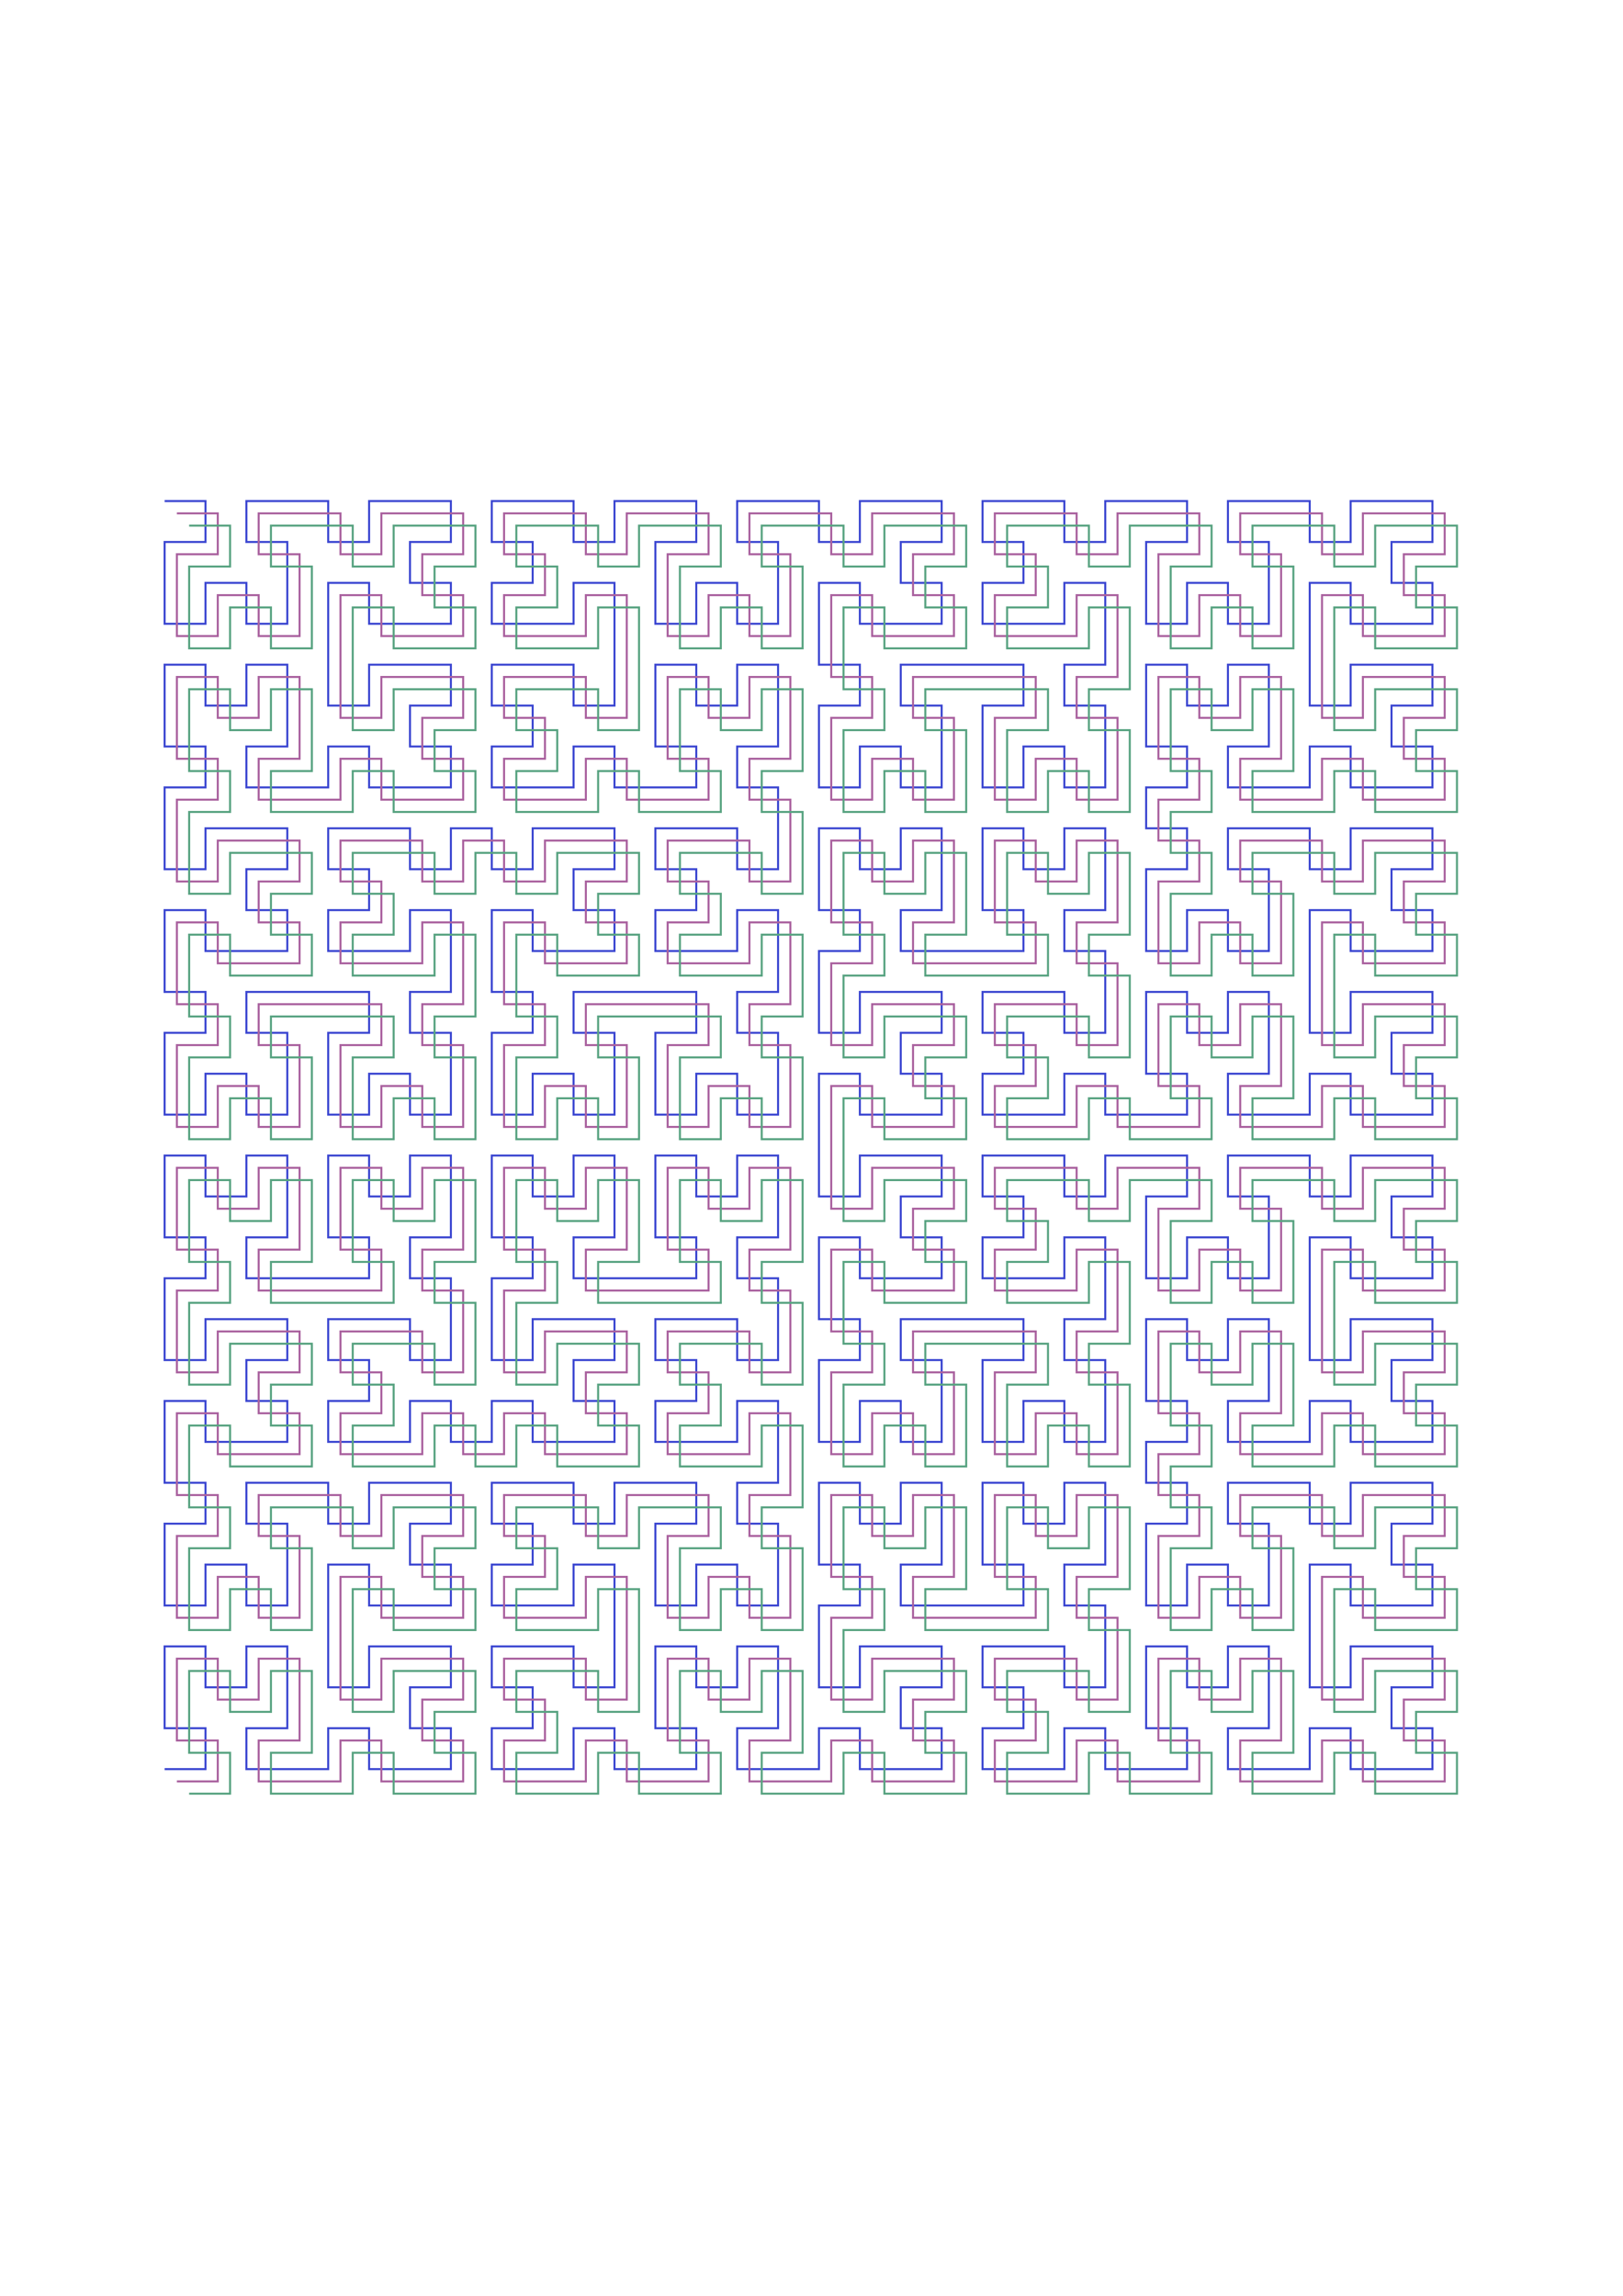 <?xml version="1.0" encoding="utf-8" ?>
<svg xmlns="http://www.w3.org/2000/svg" xmlns:cc="http://creativecommons.org/ns" xmlns:dc="http://purl.org/dc/elements/1.1/" xmlns:ev="http://www.w3.org/2001/xml-events" xmlns:inkscape="http://www.inkscape.org/namespaces/inkscape" xmlns:rdf="http://www.w3.org/1999/02/22-rdf-syntax-ns" xmlns:sodipodi="http://sodipodi.sourceforge.net/DTD/sodipodi-0.dtd" xmlns:xlink="http://www.w3.org/1999/xlink" baseProfile="tiny" height="29.7cm" version="1.2" viewBox="0 0 793.701 1122.52" width="21.0cm">
  <defs/>
  <g fill="none" id="layer1" inkscape:groupmode="layer" inkscape:label="1" stroke="#3c47d1" stroke-width="1.0" style="display:inline">
    <polyline points="80.5,865.0 100.5,865.0 100.5,845.0 80.5,845.0 80.5,805.0 100.5,805.0 100.5,825.0 120.5,825.0 120.5,805.0 140.5,805.0 140.5,845.0 120.5,845.0 120.5,865.0 160.5,865.0 160.5,845.0 180.5,845.0 180.5,865.0 220.5,865.0 220.5,845.0 200.5,845.0 200.5,825.0 220.5,825.0 220.5,805.0 180.5,805.0 180.5,825.0 160.5,825.0 160.5,765.0 180.5,765.0 180.5,785.0 220.5,785.0 220.5,765.0 200.5,765.0 200.5,745.0 220.5,745.0 220.5,725.0 180.5,725.0 180.5,745.0 160.5,745.0 160.5,725.0 120.5,725.0 120.5,745.0 140.5,745.0 140.5,785.0 120.5,785.0 120.5,765.0 100.5,765.0 100.5,785.0 80.5,785.0 80.5,745.0 100.5,745.0 100.5,725.0 80.5,725.0 80.5,685.0 100.5,685.0 100.5,705.0 140.5,705.0 140.5,685.0 120.5,685.0 120.5,665.0 140.5,665.0 140.5,645.0 100.5,645.0 100.5,665.0 80.5,665.0 80.5,625.0 100.5,625.0 100.5,605.0 80.5,605.0 80.5,565.0 100.5,565.0 100.5,585.0 120.5,585.0 120.5,565.0 140.5,565.0 140.5,605.0 120.5,605.0 120.5,625.0 180.5,625.0 180.5,605.0 160.5,605.0 160.5,565.0 180.5,565.0 180.5,585.0 200.5,585.0 200.5,565.0 220.5,565.0 220.5,605.0 200.5,605.0 200.5,625.0 220.5,625.0 220.5,665.0 200.5,665.0 200.5,645.0 160.5,645.0 160.5,665.0 180.5,665.0 180.5,685.0 160.5,685.0 160.5,705.0 200.5,705.0 200.5,685.0 220.5,685.0 220.5,705.0 240.5,705.0 240.5,685.0 260.5,685.0 260.5,705.0 300.5,705.0 300.5,685.0 280.5,685.0 280.5,665.0 300.5,665.0 300.5,645.0 260.5,645.0 260.5,665.0 240.5,665.0 240.5,625.0 260.5,625.0 260.5,605.0 240.5,605.0 240.5,565.0 260.5,565.0 260.5,585.0 280.5,585.0 280.5,565.0 300.5,565.0 300.5,605.0 280.5,605.0 280.5,625.0 340.5,625.0 340.5,605.0 320.5,605.0 320.5,565.0 340.5,565.0 340.5,585.0 360.5,585.0 360.5,565.0 380.5,565.0 380.5,605.0 360.5,605.0 360.5,625.0 380.5,625.0 380.5,665.0 360.5,665.0 360.5,645.0 320.5,645.0 320.5,665.0 340.5,665.0 340.5,685.0 320.5,685.0 320.5,705.0 360.5,705.0 360.5,685.0 380.5,685.0 380.5,725.0 360.5,725.0 360.5,745.0 380.5,745.0 380.5,785.0 360.5,785.0 360.5,765.0 340.5,765.0 340.5,785.0 320.5,785.0 320.5,745.0 340.5,745.0 340.5,725.0 300.5,725.0 300.5,745.0 280.5,745.0 280.5,725.0 240.5,725.0 240.5,745.0 260.5,745.0 260.5,765.0 240.5,765.0 240.5,785.0 280.5,785.0 280.5,765.0 300.5,765.0 300.5,825.0 280.5,825.0 280.5,805.0 240.5,805.0 240.5,825.0 260.5,825.0 260.5,845.0 240.5,845.0 240.5,865.0 280.5,865.0 280.5,845.0 300.5,845.0 300.5,865.0 340.5,865.0 340.5,845.0 320.5,845.0 320.5,805.0 340.5,805.0 340.5,825.0 360.5,825.0 360.5,805.0 380.5,805.0 380.5,845.0 360.5,845.0 360.5,865.0 400.5,865.0 400.5,845.0 420.5,845.0 420.5,865.0 460.5,865.0 460.5,845.0 440.5,845.0 440.5,825.0 460.5,825.0 460.5,805.0 420.5,805.0 420.5,825.0 400.5,825.0 400.5,785.0 420.5,785.0 420.5,765.0 400.5,765.0 400.5,725.0 420.5,725.0 420.5,745.0 440.5,745.0 440.5,725.0 460.5,725.0 460.5,765.0 440.5,765.0 440.5,785.0 500.5,785.0 500.5,765.0 480.5,765.0 480.5,725.0 500.5,725.0 500.5,745.0 520.5,745.0 520.5,725.0 540.5,725.0 540.5,765.0 520.5,765.0 520.5,785.0 540.5,785.0 540.5,825.0 520.5,825.0 520.5,805.0 480.5,805.0 480.5,825.0 500.5,825.0 500.5,845.0 480.5,845.0 480.5,865.0 520.5,865.0 520.5,845.0 540.5,845.0 540.5,865.0 580.5,865.0 580.5,845.0 560.5,845.0 560.5,805.0 580.5,805.0 580.5,825.0 600.5,825.0 600.5,805.0 620.5,805.0 620.5,845.0 600.5,845.0 600.5,865.0 640.5,865.0 640.5,845.0 660.5,845.0 660.5,865.0 700.5,865.0 700.5,845.0 680.5,845.0 680.5,825.0 700.5,825.0 700.5,805.0 660.5,805.0 660.5,825.0 640.5,825.0 640.5,765.0 660.5,765.0 660.5,785.0 700.5,785.0 700.5,765.0 680.5,765.0 680.5,745.0 700.5,745.0 700.5,725.0 660.5,725.0 660.5,745.0 640.5,745.0 640.5,725.0 600.5,725.0 600.5,745.0 620.5,745.0 620.5,785.0 600.5,785.0 600.5,765.0 580.5,765.0 580.5,785.0 560.5,785.0 560.5,745.0 580.5,745.0 580.5,725.0 560.5,725.0 560.5,705.0 580.5,705.0 580.5,685.0 560.5,685.0 560.5,645.0 580.5,645.0 580.5,665.0 600.5,665.0 600.5,645.0 620.5,645.0 620.5,685.0 600.5,685.0 600.5,705.0 640.5,705.0 640.5,685.0 660.5,685.0 660.5,705.0 700.5,705.0 700.5,685.0 680.5,685.0 680.5,665.0 700.5,665.0 700.5,645.0 660.5,645.0 660.5,665.0 640.5,665.0 640.5,605.0 660.5,605.0 660.5,625.0 700.5,625.0 700.5,605.0 680.5,605.0 680.5,585.0 700.5,585.0 700.5,565.0 660.5,565.0 660.5,585.0 640.5,585.0 640.5,565.0 600.5,565.0 600.5,585.0 620.5,585.0 620.5,625.0 600.5,625.0 600.5,605.0 580.5,605.0 580.5,625.0 560.5,625.0 560.5,585.0 580.5,585.0 580.5,565.0 540.5,565.0 540.5,585.0 520.5,585.0 520.5,565.0 480.5,565.0 480.5,585.0 500.5,585.0 500.5,605.0 480.5,605.0 480.5,625.0 520.5,625.0 520.5,605.0 540.5,605.0 540.5,645.0 520.5,645.0 520.5,665.0 540.5,665.0 540.5,705.0 520.5,705.0 520.5,685.0 500.5,685.0 500.5,705.0 480.5,705.0 480.5,665.0 500.5,665.0 500.5,645.0 440.5,645.0 440.5,665.0 460.5,665.0 460.5,705.0 440.5,705.0 440.5,685.0 420.5,685.0 420.5,705.0 400.5,705.0 400.5,665.0 420.5,665.0 420.5,645.0 400.5,645.0 400.5,605.0 420.5,605.0 420.5,625.0 460.5,625.0 460.5,605.0 440.5,605.0 440.5,585.0 460.5,585.0 460.5,565.0 420.5,565.0 420.5,585.0 400.5,585.0 400.5,525.0 420.5,525.0 420.5,545.0 460.5,545.0 460.5,525.0 440.5,525.0 440.5,505.0 460.5,505.0 460.5,485.0 420.5,485.0 420.5,505.0 400.5,505.0 400.5,465.0 420.5,465.0 420.5,445.0 400.5,445.0 400.5,405.0 420.5,405.0 420.5,425.0 440.5,425.0 440.5,405.0 460.5,405.0 460.5,445.0 440.5,445.0 440.5,465.0 500.5,465.0 500.5,445.0 480.5,445.0 480.5,405.0 500.5,405.0 500.5,425.0 520.5,425.0 520.5,405.0 540.5,405.0 540.5,445.0 520.5,445.0 520.5,465.0 540.5,465.0 540.5,505.0 520.5,505.0 520.5,485.0 480.5,485.0 480.5,505.0 500.5,505.0 500.5,525.0 480.5,525.0 480.5,545.0 520.5,545.0 520.5,525.0 540.5,525.0 540.5,545.0 580.5,545.0 580.5,525.0 560.5,525.0 560.5,485.0 580.5,485.0 580.5,505.0 600.5,505.0 600.5,485.0 620.5,485.0 620.5,525.0 600.5,525.0 600.5,545.0 640.5,545.0 640.5,525.0 660.5,525.0 660.5,545.0 700.5,545.0 700.5,525.0 680.5,525.0 680.5,505.0 700.5,505.0 700.5,485.0 660.5,485.0 660.5,505.0 640.5,505.0 640.5,445.0 660.5,445.0 660.5,465.0 700.5,465.0 700.5,445.0 680.5,445.0 680.5,425.0 700.5,425.0 700.5,405.0 660.5,405.0 660.5,425.0 640.5,425.0 640.5,405.0 600.5,405.0 600.5,425.0 620.5,425.0 620.5,465.0 600.5,465.0 600.5,445.0 580.5,445.0 580.5,465.0 560.5,465.0 560.5,425.0 580.5,425.0 580.5,405.0 560.5,405.0 560.5,385.0 580.5,385.0 580.5,365.0 560.5,365.0 560.5,325.0 580.5,325.0 580.5,345.0 600.5,345.0 600.5,325.0 620.5,325.0 620.5,365.0 600.5,365.0 600.5,385.0 640.5,385.0 640.5,365.0 660.5,365.0 660.5,385.0 700.5,385.0 700.5,365.0 680.5,365.0 680.5,345.0 700.5,345.0 700.5,325.0 660.5,325.0 660.5,345.0 640.5,345.0 640.5,285.0 660.5,285.0 660.5,305.0 700.5,305.0 700.5,285.0 680.5,285.0 680.5,265.0 700.5,265.0 700.5,245.0 660.5,245.0 660.5,265.0 640.5,265.0 640.5,245.0 600.5,245.0 600.5,265.0 620.5,265.0 620.5,305.0 600.5,305.0 600.5,285.0 580.5,285.0 580.5,305.0 560.5,305.0 560.5,265.0 580.5,265.0 580.5,245.0 540.5,245.0 540.5,265.0 520.5,265.0 520.5,245.0 480.5,245.0 480.5,265.0 500.5,265.0 500.5,285.0 480.5,285.0 480.5,305.0 520.5,305.0 520.5,285.0 540.5,285.0 540.5,325.0 520.5,325.0 520.5,345.0 540.5,345.0 540.5,385.0 520.5,385.0 520.5,365.0 500.5,365.0 500.5,385.0 480.5,385.0 480.5,345.0 500.5,345.0 500.5,325.0 440.5,325.0 440.5,345.0 460.5,345.0 460.5,385.0 440.5,385.0 440.5,365.0 420.5,365.0 420.5,385.0 400.5,385.0 400.5,345.0 420.5,345.0 420.5,325.0 400.5,325.0 400.5,285.0 420.5,285.0 420.5,305.0 460.5,305.0 460.5,285.0 440.5,285.0 440.5,265.0 460.5,265.0 460.5,245.0 420.5,245.0 420.5,265.0 400.5,265.0 400.5,245.0 360.5,245.0 360.5,265.0 380.5,265.0 380.5,305.0 360.5,305.0 360.5,285.0 340.5,285.0 340.5,305.0 320.5,305.0 320.5,265.0 340.5,265.0 340.5,245.0 300.5,245.0 300.5,265.0 280.5,265.0 280.5,245.0 240.5,245.0 240.5,265.0 260.5,265.0 260.5,285.0 240.5,285.0 240.5,305.0 280.5,305.0 280.5,285.0 300.5,285.0 300.5,345.0 280.5,345.0 280.5,325.0 240.5,325.0 240.5,345.0 260.5,345.0 260.5,365.0 240.5,365.0 240.5,385.0 280.5,385.0 280.5,365.0 300.5,365.0 300.5,385.0 340.5,385.0 340.5,365.0 320.5,365.0 320.5,325.0 340.5,325.0 340.5,345.0 360.5,345.0 360.5,325.0 380.5,325.0 380.5,365.0 360.5,365.0 360.5,385.0 380.5,385.0 380.5,425.0 360.5,425.0 360.5,405.0 320.5,405.0 320.5,425.0 340.5,425.0 340.5,445.0 320.5,445.0 320.5,465.0 360.5,465.0 360.5,445.0 380.5,445.0 380.5,485.0 360.5,485.0 360.5,505.0 380.5,505.0 380.5,545.0 360.5,545.0 360.5,525.0 340.5,525.0 340.5,545.0 320.5,545.0 320.5,505.0 340.5,505.0 340.5,485.0 280.5,485.0 280.5,505.0 300.5,505.0 300.5,545.0 280.5,545.0 280.5,525.0 260.5,525.0 260.5,545.0 240.5,545.0 240.5,505.0 260.5,505.0 260.5,485.0 240.5,485.0 240.5,445.0 260.5,445.0 260.5,465.0 300.5,465.0 300.5,445.0 280.5,445.0 280.5,425.0 300.5,425.0 300.5,405.0 260.5,405.0 260.5,425.0 240.5,425.0 240.5,405.0 220.5,405.0 220.5,425.0 200.5,425.0 200.5,405.0 160.5,405.0 160.5,425.0 180.5,425.0 180.5,445.0 160.5,445.0 160.5,465.0 200.5,465.0 200.5,445.0 220.5,445.0 220.5,485.0 200.5,485.0 200.5,505.0 220.5,505.0 220.5,545.0 200.5,545.0 200.5,525.0 180.5,525.0 180.5,545.0 160.5,545.0 160.5,505.0 180.5,505.0 180.5,485.0 120.5,485.0 120.5,505.0 140.5,505.0 140.5,545.0 120.5,545.0 120.5,525.0 100.5,525.0 100.5,545.0 80.5,545.0 80.5,505.0 100.5,505.0 100.5,485.0 80.5,485.0 80.5,445.0 100.5,445.0 100.5,465.0 140.5,465.0 140.5,445.0 120.5,445.0 120.5,425.0 140.5,425.0 140.5,405.0 100.5,405.0 100.5,425.0 80.5,425.0 80.5,385.0 100.5,385.0 100.5,365.0 80.5,365.0 80.5,325.0 100.5,325.0 100.5,345.0 120.5,345.0 120.5,325.0 140.5,325.0 140.5,365.0 120.5,365.0 120.5,385.0 160.5,385.0 160.5,365.0 180.5,365.0 180.5,385.0 220.5,385.0 220.5,365.0 200.5,365.0 200.5,345.0 220.5,345.0 220.5,325.0 180.5,325.0 180.5,345.0 160.5,345.0 160.5,285.0 180.5,285.0 180.5,305.0 220.5,305.0 220.5,285.0 200.5,285.0 200.5,265.0 220.5,265.0 220.5,245.0 180.5,245.0 180.5,265.0 160.5,265.0 160.5,245.0 120.5,245.0 120.5,265.0 140.5,265.0 140.5,305.0 120.5,305.0 120.5,285.0 100.5,285.0 100.5,305.0 80.5,305.0 80.5,265.0 100.5,265.0 100.5,245.0 80.5,245.0"/>
  </g>
  <g fill="none" id="layer2" inkscape:groupmode="layer" inkscape:label="2" stroke="#aa629f" stroke-width="1.0" style="display:inline">
    <polyline points="86.5,871.0 106.5,871.0 106.5,851.0 86.5,851.0 86.5,811.0 106.5,811.0 106.5,831.0 126.5,831.0 126.5,811.0 146.5,811.0 146.5,851.0 126.5,851.0 126.5,871.0 166.5,871.0 166.5,851.0 186.5,851.0 186.5,871.0 226.5,871.0 226.5,851.0 206.5,851.0 206.5,831.0 226.5,831.0 226.5,811.0 186.5,811.0 186.5,831.0 166.5,831.0 166.5,771.0 186.5,771.0 186.5,791.0 226.5,791.0 226.5,771.0 206.5,771.0 206.5,751.0 226.5,751.0 226.5,731.0 186.5,731.0 186.5,751.0 166.5,751.0 166.5,731.0 126.5,731.0 126.5,751.0 146.5,751.0 146.5,791.0 126.5,791.0 126.5,771.0 106.5,771.0 106.5,791.0 86.5,791.0 86.5,751.0 106.5,751.0 106.5,731.0 86.5,731.0 86.5,691.0 106.5,691.0 106.5,711.0 146.5,711.0 146.5,691.0 126.5,691.0 126.5,671.0 146.5,671.0 146.5,651.0 106.5,651.0 106.5,671.0 86.5,671.0 86.5,631.0 106.5,631.0 106.5,611.0 86.5,611.0 86.5,571.0 106.5,571.0 106.5,591.0 126.5,591.0 126.5,571.0 146.5,571.0 146.5,611.0 126.5,611.0 126.5,631.0 186.5,631.0 186.5,611.0 166.5,611.0 166.5,571.0 186.5,571.0 186.5,591.0 206.5,591.0 206.5,571.0 226.5,571.0 226.5,611.0 206.5,611.0 206.5,631.0 226.5,631.0 226.5,671.0 206.5,671.0 206.5,651.0 166.5,651.0 166.5,671.0 186.5,671.0 186.5,691.0 166.5,691.0 166.5,711.0 206.5,711.0 206.5,691.0 226.5,691.0 226.5,711.0 246.5,711.0 246.5,691.0 266.5,691.0 266.5,711.0 306.5,711.0 306.5,691.0 286.5,691.0 286.5,671.0 306.5,671.0 306.5,651.0 266.5,651.0 266.5,671.0 246.5,671.0 246.5,631.0 266.5,631.0 266.5,611.0 246.5,611.0 246.5,571.0 266.5,571.0 266.5,591.0 286.5,591.0 286.5,571.0 306.5,571.0 306.5,611.0 286.5,611.0 286.5,631.0 346.5,631.0 346.5,611.0 326.5,611.0 326.5,571.0 346.5,571.0 346.5,591.0 366.5,591.0 366.5,571.0 386.5,571.0 386.5,611.0 366.5,611.0 366.5,631.0 386.5,631.0 386.5,671.0 366.5,671.0 366.5,651.0 326.5,651.0 326.5,671.0 346.5,671.0 346.5,691.0 326.5,691.0 326.5,711.0 366.5,711.0 366.5,691.0 386.5,691.0 386.5,731.0 366.5,731.0 366.5,751.0 386.5,751.0 386.5,791.0 366.5,791.0 366.5,771.0 346.5,771.0 346.5,791.0 326.5,791.0 326.5,751.0 346.5,751.0 346.5,731.0 306.5,731.0 306.5,751.0 286.5,751.0 286.5,731.0 246.5,731.0 246.5,751.0 266.5,751.0 266.5,771.0 246.5,771.0 246.5,791.0 286.5,791.0 286.5,771.0 306.5,771.0 306.5,831.0 286.5,831.0 286.5,811.0 246.5,811.0 246.5,831.0 266.5,831.0 266.5,851.0 246.5,851.0 246.5,871.0 286.5,871.0 286.5,851.0 306.5,851.0 306.5,871.0 346.5,871.0 346.5,851.0 326.5,851.0 326.5,811.0 346.5,811.0 346.5,831.0 366.5,831.0 366.5,811.0 386.5,811.0 386.5,851.0 366.5,851.0 366.5,871.0 406.5,871.0 406.5,851.0 426.5,851.0 426.5,871.0 466.5,871.0 466.5,851.0 446.5,851.0 446.5,831.0 466.5,831.0 466.5,811.0 426.5,811.0 426.5,831.0 406.5,831.0 406.5,791.0 426.5,791.0 426.5,771.0 406.5,771.0 406.5,731.0 426.5,731.0 426.5,751.0 446.5,751.0 446.5,731.0 466.5,731.0 466.5,771.0 446.5,771.0 446.5,791.0 506.5,791.0 506.5,771.0 486.5,771.0 486.5,731.0 506.5,731.0 506.5,751.0 526.5,751.0 526.5,731.0 546.5,731.0 546.5,771.0 526.5,771.0 526.5,791.0 546.5,791.0 546.5,831.0 526.5,831.0 526.5,811.0 486.5,811.0 486.5,831.0 506.5,831.0 506.5,851.0 486.5,851.0 486.5,871.0 526.5,871.0 526.5,851.0 546.5,851.0 546.5,871.0 586.5,871.0 586.5,851.0 566.5,851.0 566.5,811.0 586.5,811.0 586.5,831.0 606.5,831.0 606.5,811.0 626.5,811.0 626.5,851.0 606.5,851.0 606.5,871.0 646.5,871.0 646.5,851.0 666.5,851.0 666.5,871.0 706.5,871.0 706.5,851.0 686.5,851.0 686.5,831.0 706.5,831.0 706.5,811.0 666.5,811.0 666.5,831.0 646.5,831.0 646.5,771.0 666.5,771.0 666.5,791.0 706.5,791.0 706.5,771.0 686.5,771.0 686.5,751.0 706.5,751.0 706.5,731.0 666.5,731.0 666.5,751.0 646.5,751.0 646.5,731.0 606.5,731.0 606.5,751.0 626.5,751.0 626.5,791.0 606.5,791.0 606.5,771.0 586.5,771.0 586.5,791.0 566.5,791.0 566.5,751.0 586.5,751.0 586.5,731.0 566.5,731.0 566.5,711.0 586.5,711.0 586.5,691.0 566.5,691.0 566.5,651.0 586.5,651.0 586.5,671.0 606.5,671.0 606.5,651.0 626.5,651.0 626.5,691.0 606.5,691.0 606.5,711.0 646.5,711.0 646.5,691.0 666.5,691.0 666.5,711.0 706.5,711.0 706.5,691.0 686.5,691.0 686.5,671.0 706.5,671.0 706.5,651.0 666.5,651.0 666.5,671.0 646.5,671.0 646.5,611.0 666.5,611.0 666.5,631.0 706.5,631.0 706.5,611.0 686.5,611.0 686.5,591.0 706.5,591.0 706.5,571.0 666.5,571.0 666.5,591.0 646.5,591.0 646.5,571.0 606.5,571.0 606.5,591.0 626.5,591.0 626.5,631.0 606.5,631.0 606.5,611.0 586.5,611.0 586.5,631.0 566.5,631.0 566.5,591.0 586.5,591.0 586.5,571.0 546.5,571.0 546.5,591.0 526.5,591.0 526.5,571.0 486.5,571.0 486.5,591.0 506.5,591.0 506.5,611.0 486.5,611.0 486.5,631.0 526.5,631.0 526.5,611.0 546.5,611.0 546.5,651.0 526.5,651.0 526.5,671.0 546.5,671.0 546.5,711.0 526.5,711.0 526.5,691.0 506.5,691.0 506.5,711.0 486.5,711.0 486.5,671.0 506.5,671.0 506.5,651.0 446.5,651.0 446.5,671.0 466.5,671.0 466.5,711.0 446.5,711.0 446.5,691.0 426.5,691.0 426.5,711.0 406.5,711.0 406.5,671.0 426.5,671.0 426.5,651.0 406.5,651.0 406.5,611.0 426.5,611.0 426.5,631.0 466.5,631.0 466.5,611.0 446.5,611.0 446.5,591.0 466.5,591.0 466.5,571.0 426.5,571.0 426.5,591.0 406.5,591.0 406.5,531.0 426.5,531.0 426.5,551.0 466.5,551.0 466.5,531.0 446.5,531.0 446.5,511.0 466.5,511.0 466.5,491.0 426.5,491.0 426.5,511.0 406.5,511.0 406.5,471.0 426.5,471.0 426.5,451.0 406.5,451.0 406.5,411.0 426.5,411.0 426.5,431.0 446.5,431.0 446.5,411.0 466.5,411.0 466.5,451.0 446.5,451.0 446.5,471.0 506.5,471.0 506.5,451.0 486.5,451.0 486.5,411.0 506.5,411.0 506.5,431.0 526.5,431.0 526.5,411.0 546.5,411.0 546.5,451.0 526.5,451.0 526.5,471.0 546.5,471.0 546.5,511.0 526.5,511.0 526.5,491.0 486.5,491.0 486.5,511.0 506.5,511.0 506.5,531.0 486.5,531.0 486.5,551.0 526.5,551.0 526.5,531.0 546.5,531.0 546.5,551.0 586.5,551.0 586.5,531.0 566.5,531.0 566.5,491.0 586.5,491.0 586.5,511.0 606.5,511.0 606.5,491.0 626.5,491.0 626.5,531.0 606.5,531.0 606.5,551.0 646.5,551.0 646.5,531.0 666.5,531.0 666.5,551.0 706.5,551.0 706.5,531.0 686.5,531.0 686.5,511.0 706.5,511.0 706.5,491.0 666.5,491.0 666.5,511.0 646.5,511.0 646.5,451.0 666.5,451.0 666.5,471.0 706.5,471.0 706.5,451.0 686.5,451.0 686.5,431.0 706.5,431.0 706.5,411.0 666.5,411.0 666.5,431.0 646.5,431.0 646.5,411.0 606.5,411.0 606.5,431.0 626.5,431.0 626.5,471.0 606.5,471.0 606.5,451.0 586.5,451.0 586.5,471.0 566.5,471.0 566.5,431.0 586.5,431.0 586.5,411.0 566.5,411.0 566.5,391.0 586.5,391.0 586.5,371.0 566.5,371.0 566.5,331.0 586.5,331.0 586.5,351.0 606.5,351.0 606.5,331.0 626.5,331.0 626.5,371.0 606.5,371.0 606.5,391.0 646.5,391.0 646.5,371.0 666.5,371.0 666.5,391.0 706.5,391.0 706.5,371.0 686.5,371.0 686.5,351.0 706.5,351.0 706.5,331.0 666.5,331.0 666.5,351.0 646.5,351.0 646.5,291.0 666.5,291.0 666.5,311.0 706.5,311.0 706.5,291.0 686.5,291.0 686.5,271.0 706.5,271.0 706.5,251.0 666.5,251.0 666.5,271.0 646.5,271.0 646.5,251.0 606.5,251.0 606.5,271.0 626.5,271.0 626.5,311.0 606.5,311.0 606.5,291.0 586.5,291.0 586.5,311.0 566.5,311.0 566.5,271.0 586.5,271.0 586.5,251.0 546.5,251.0 546.5,271.0 526.5,271.0 526.5,251.0 486.5,251.0 486.5,271.0 506.5,271.0 506.5,291.0 486.5,291.0 486.5,311.0 526.5,311.0 526.5,291.0 546.5,291.0 546.5,331.0 526.5,331.0 526.5,351.0 546.5,351.0 546.5,391.0 526.5,391.0 526.5,371.0 506.5,371.0 506.5,391.0 486.5,391.0 486.5,351.0 506.5,351.0 506.5,331.0 446.5,331.0 446.5,351.0 466.5,351.0 466.5,391.0 446.5,391.0 446.5,371.0 426.5,371.0 426.5,391.0 406.5,391.0 406.5,351.0 426.5,351.0 426.5,331.0 406.5,331.0 406.5,291.0 426.5,291.0 426.5,311.0 466.5,311.0 466.5,291.0 446.5,291.0 446.5,271.0 466.5,271.0 466.5,251.0 426.5,251.0 426.5,271.0 406.5,271.0 406.5,251.0 366.5,251.0 366.5,271.0 386.5,271.0 386.5,311.0 366.5,311.0 366.5,291.0 346.5,291.0 346.5,311.0 326.5,311.0 326.5,271.0 346.5,271.0 346.5,251.0 306.5,251.0 306.5,271.0 286.5,271.0 286.5,251.0 246.5,251.0 246.5,271.0 266.5,271.0 266.5,291.0 246.5,291.0 246.5,311.0 286.5,311.0 286.5,291.0 306.5,291.0 306.5,351.0 286.5,351.0 286.5,331.0 246.5,331.0 246.5,351.0 266.5,351.0 266.5,371.0 246.5,371.0 246.5,391.0 286.5,391.0 286.5,371.0 306.5,371.0 306.5,391.0 346.5,391.0 346.5,371.0 326.5,371.0 326.5,331.0 346.5,331.0 346.5,351.0 366.5,351.0 366.5,331.0 386.5,331.0 386.5,371.0 366.5,371.0 366.5,391.0 386.5,391.0 386.5,431.0 366.5,431.0 366.5,411.0 326.5,411.0 326.5,431.0 346.5,431.0 346.5,451.0 326.5,451.0 326.5,471.0 366.5,471.0 366.5,451.0 386.5,451.0 386.5,491.0 366.5,491.0 366.5,511.0 386.5,511.0 386.5,551.0 366.5,551.0 366.5,531.0 346.5,531.0 346.5,551.0 326.5,551.0 326.5,511.0 346.5,511.0 346.5,491.0 286.5,491.0 286.5,511.0 306.5,511.0 306.5,551.0 286.5,551.0 286.5,531.0 266.5,531.0 266.5,551.0 246.5,551.0 246.5,511.0 266.5,511.0 266.5,491.0 246.5,491.0 246.5,451.0 266.5,451.0 266.5,471.0 306.5,471.0 306.5,451.0 286.5,451.0 286.5,431.0 306.5,431.0 306.5,411.0 266.5,411.0 266.5,431.0 246.5,431.0 246.5,411.0 226.5,411.0 226.5,431.0 206.5,431.0 206.5,411.0 166.5,411.0 166.5,431.0 186.5,431.0 186.5,451.0 166.5,451.0 166.5,471.0 206.5,471.0 206.5,451.0 226.5,451.0 226.5,491.0 206.5,491.0 206.5,511.0 226.5,511.0 226.5,551.0 206.5,551.0 206.5,531.0 186.5,531.0 186.5,551.0 166.5,551.0 166.5,511.0 186.5,511.0 186.5,491.0 126.5,491.0 126.5,511.0 146.5,511.0 146.5,551.0 126.5,551.0 126.5,531.0 106.5,531.0 106.5,551.0 86.5,551.0 86.5,511.0 106.5,511.0 106.5,491.0 86.5,491.0 86.5,451.0 106.5,451.0 106.5,471.0 146.5,471.0 146.5,451.0 126.5,451.0 126.5,431.0 146.5,431.0 146.5,411.0 106.5,411.0 106.5,431.0 86.5,431.0 86.5,391.0 106.5,391.0 106.5,371.0 86.5,371.0 86.5,331.0 106.5,331.0 106.5,351.0 126.5,351.0 126.5,331.0 146.5,331.0 146.5,371.0 126.5,371.0 126.5,391.0 166.5,391.0 166.5,371.0 186.5,371.0 186.5,391.0 226.5,391.0 226.5,371.0 206.5,371.0 206.5,351.0 226.5,351.0 226.5,331.0 186.5,331.0 186.5,351.0 166.5,351.0 166.5,291.0 186.5,291.0 186.5,311.0 226.5,311.0 226.5,291.0 206.5,291.0 206.5,271.0 226.5,271.0 226.5,251.0 186.5,251.0 186.5,271.0 166.5,271.0 166.5,251.0 126.5,251.0 126.5,271.0 146.5,271.0 146.5,311.0 126.5,311.0 126.5,291.0 106.5,291.0 106.5,311.0 86.5,311.0 86.5,271.0 106.5,271.0 106.5,251.0 86.5,251.0"/>
  </g>
  <g fill="none" id="layer3" inkscape:groupmode="layer" inkscape:label="3" stroke="#58a381" stroke-width="1.0" style="display:inline">
    <polyline points="92.5,877.0 112.5,877.0 112.5,857.0 92.5,857.0 92.5,817.0 112.5,817.0 112.5,837.0 132.5,837.0 132.5,817.0 152.5,817.0 152.5,857.0 132.5,857.0 132.5,877.0 172.5,877.0 172.5,857.0 192.5,857.0 192.5,877.0 232.5,877.0 232.5,857.0 212.5,857.0 212.5,837.0 232.5,837.0 232.5,817.0 192.5,817.0 192.5,837.0 172.5,837.0 172.5,777.0 192.5,777.0 192.5,797.0 232.5,797.0 232.5,777.0 212.5,777.0 212.5,757.0 232.5,757.0 232.5,737.0 192.5,737.0 192.5,757.0 172.5,757.0 172.5,737.0 132.5,737.0 132.5,757.0 152.5,757.0 152.5,797.0 132.5,797.0 132.5,777.0 112.5,777.0 112.5,797.0 92.5,797.0 92.5,757.0 112.5,757.0 112.5,737.0 92.5,737.0 92.5,697.0 112.5,697.0 112.5,717.0 152.5,717.0 152.5,697.0 132.5,697.0 132.5,677.0 152.5,677.0 152.5,657.0 112.5,657.0 112.5,677.0 92.5,677.0 92.5,637.0 112.5,637.0 112.5,617.0 92.5,617.0 92.5,577.0 112.5,577.0 112.5,597.0 132.5,597.0 132.5,577.0 152.5,577.0 152.5,617.0 132.5,617.0 132.5,637.0 192.5,637.0 192.5,617.0 172.5,617.0 172.5,577.0 192.5,577.0 192.5,597.0 212.5,597.0 212.5,577.0 232.5,577.0 232.5,617.0 212.5,617.0 212.5,637.0 232.5,637.0 232.5,677.0 212.5,677.0 212.5,657.0 172.5,657.0 172.5,677.0 192.5,677.0 192.5,697.0 172.5,697.0 172.5,717.0 212.5,717.0 212.5,697.0 232.5,697.0 232.5,717.0 252.5,717.0 252.5,697.0 272.5,697.0 272.5,717.0 312.5,717.0 312.5,697.0 292.5,697.0 292.5,677.0 312.5,677.0 312.5,657.0 272.5,657.0 272.5,677.0 252.5,677.0 252.5,637.0 272.5,637.0 272.5,617.0 252.5,617.0 252.5,577.0 272.5,577.0 272.5,597.0 292.5,597.0 292.5,577.0 312.5,577.0 312.5,617.0 292.5,617.0 292.5,637.0 352.5,637.0 352.5,617.0 332.5,617.0 332.5,577.0 352.5,577.0 352.5,597.0 372.5,597.0 372.5,577.0 392.5,577.0 392.5,617.0 372.5,617.0 372.5,637.0 392.5,637.0 392.5,677.0 372.5,677.0 372.5,657.0 332.5,657.0 332.5,677.0 352.5,677.0 352.5,697.0 332.5,697.0 332.5,717.0 372.5,717.0 372.5,697.0 392.5,697.0 392.5,737.0 372.5,737.0 372.5,757.0 392.5,757.0 392.5,797.0 372.5,797.0 372.5,777.0 352.5,777.0 352.5,797.0 332.5,797.0 332.5,757.0 352.5,757.0 352.5,737.0 312.5,737.0 312.5,757.0 292.5,757.0 292.5,737.0 252.5,737.0 252.5,757.0 272.5,757.0 272.5,777.0 252.5,777.0 252.5,797.0 292.5,797.0 292.5,777.0 312.5,777.0 312.5,837.0 292.5,837.0 292.5,817.0 252.5,817.0 252.5,837.0 272.5,837.0 272.5,857.0 252.5,857.0 252.5,877.0 292.5,877.0 292.5,857.0 312.5,857.0 312.5,877.0 352.5,877.0 352.5,857.0 332.5,857.0 332.5,817.0 352.5,817.0 352.5,837.0 372.5,837.0 372.5,817.0 392.5,817.0 392.5,857.0 372.5,857.0 372.5,877.0 412.5,877.0 412.5,857.0 432.5,857.0 432.5,877.0 472.5,877.0 472.5,857.0 452.5,857.0 452.5,837.0 472.5,837.0 472.5,817.0 432.5,817.0 432.5,837.0 412.5,837.0 412.5,797.0 432.5,797.0 432.5,777.0 412.5,777.0 412.5,737.0 432.5,737.0 432.5,757.0 452.5,757.0 452.5,737.0 472.5,737.0 472.5,777.0 452.5,777.0 452.5,797.0 512.5,797.0 512.5,777.0 492.5,777.0 492.5,737.0 512.5,737.0 512.5,757.0 532.5,757.0 532.5,737.0 552.5,737.0 552.5,777.0 532.5,777.0 532.5,797.0 552.5,797.0 552.5,837.0 532.5,837.0 532.5,817.0 492.5,817.0 492.5,837.0 512.5,837.0 512.5,857.0 492.5,857.0 492.5,877.0 532.5,877.0 532.5,857.0 552.5,857.0 552.5,877.0 592.5,877.0 592.5,857.0 572.5,857.0 572.5,817.0 592.5,817.0 592.5,837.0 612.5,837.0 612.5,817.0 632.5,817.0 632.5,857.0 612.5,857.0 612.5,877.0 652.5,877.0 652.5,857.0 672.5,857.0 672.5,877.0 712.5,877.0 712.5,857.0 692.5,857.0 692.5,837.0 712.5,837.0 712.5,817.0 672.5,817.0 672.5,837.0 652.5,837.0 652.5,777.0 672.5,777.0 672.5,797.0 712.5,797.0 712.5,777.0 692.5,777.0 692.5,757.0 712.5,757.0 712.5,737.0 672.5,737.0 672.5,757.0 652.5,757.0 652.5,737.0 612.5,737.0 612.5,757.0 632.5,757.0 632.5,797.0 612.5,797.0 612.5,777.0 592.5,777.0 592.5,797.0 572.5,797.0 572.5,757.0 592.5,757.0 592.5,737.0 572.5,737.0 572.5,717.0 592.5,717.0 592.5,697.0 572.5,697.0 572.5,657.0 592.5,657.0 592.5,677.0 612.5,677.0 612.5,657.0 632.5,657.0 632.5,697.0 612.5,697.0 612.5,717.0 652.5,717.0 652.5,697.0 672.5,697.0 672.5,717.0 712.5,717.0 712.5,697.0 692.5,697.0 692.5,677.0 712.5,677.0 712.5,657.0 672.5,657.0 672.5,677.0 652.5,677.0 652.5,617.0 672.5,617.0 672.5,637.0 712.5,637.0 712.5,617.0 692.5,617.0 692.5,597.0 712.5,597.0 712.5,577.0 672.5,577.0 672.5,597.0 652.5,597.0 652.5,577.0 612.5,577.0 612.5,597.0 632.5,597.0 632.5,637.0 612.5,637.0 612.5,617.0 592.5,617.0 592.5,637.0 572.5,637.0 572.5,597.0 592.5,597.0 592.5,577.0 552.5,577.0 552.5,597.0 532.5,597.0 532.5,577.0 492.5,577.0 492.5,597.0 512.5,597.0 512.5,617.0 492.5,617.0 492.5,637.0 532.5,637.0 532.5,617.0 552.5,617.0 552.5,657.0 532.5,657.0 532.5,677.0 552.5,677.0 552.5,717.0 532.5,717.0 532.5,697.0 512.5,697.0 512.5,717.0 492.5,717.0 492.5,677.0 512.5,677.0 512.5,657.0 452.5,657.0 452.5,677.0 472.5,677.0 472.5,717.0 452.5,717.0 452.5,697.0 432.5,697.0 432.5,717.0 412.5,717.0 412.5,677.0 432.5,677.0 432.5,657.0 412.5,657.0 412.5,617.0 432.5,617.0 432.5,637.0 472.5,637.0 472.5,617.0 452.5,617.0 452.5,597.0 472.5,597.0 472.5,577.0 432.5,577.0 432.5,597.0 412.5,597.0 412.5,537.0 432.5,537.0 432.5,557.0 472.5,557.0 472.5,537.0 452.5,537.0 452.5,517.0 472.5,517.0 472.5,497.0 432.5,497.0 432.5,517.0 412.5,517.0 412.5,477.0 432.5,477.0 432.5,457.0 412.5,457.0 412.5,417.0 432.5,417.0 432.5,437.0 452.5,437.0 452.5,417.0 472.5,417.0 472.5,457.0 452.5,457.0 452.5,477.0 512.5,477.0 512.5,457.0 492.5,457.0 492.5,417.0 512.5,417.0 512.5,437.0 532.5,437.0 532.5,417.0 552.5,417.0 552.5,457.0 532.5,457.0 532.5,477.0 552.5,477.0 552.5,517.0 532.5,517.0 532.5,497.0 492.5,497.0 492.5,517.0 512.5,517.0 512.5,537.0 492.5,537.0 492.5,557.0 532.5,557.0 532.5,537.0 552.5,537.0 552.5,557.0 592.5,557.0 592.5,537.0 572.5,537.0 572.5,497.0 592.5,497.0 592.5,517.0 612.5,517.0 612.5,497.0 632.5,497.0 632.5,537.0 612.5,537.0 612.5,557.0 652.5,557.0 652.5,537.0 672.5,537.0 672.5,557.0 712.5,557.0 712.5,537.0 692.5,537.0 692.5,517.0 712.5,517.0 712.5,497.0 672.5,497.0 672.5,517.0 652.5,517.0 652.5,457.0 672.5,457.0 672.5,477.0 712.5,477.0 712.5,457.0 692.5,457.0 692.5,437.0 712.5,437.0 712.5,417.0 672.5,417.0 672.5,437.0 652.5,437.0 652.5,417.0 612.5,417.0 612.5,437.0 632.5,437.0 632.5,477.0 612.5,477.0 612.5,457.0 592.5,457.0 592.5,477.0 572.5,477.0 572.5,437.0 592.5,437.0 592.5,417.0 572.5,417.0 572.5,397.0 592.5,397.0 592.5,377.0 572.5,377.0 572.5,337.0 592.5,337.0 592.5,357.0 612.5,357.0 612.5,337.0 632.5,337.0 632.5,377.0 612.5,377.0 612.5,397.0 652.5,397.0 652.5,377.0 672.5,377.0 672.5,397.0 712.5,397.0 712.5,377.0 692.5,377.0 692.5,357.0 712.5,357.0 712.5,337.0 672.5,337.0 672.5,357.0 652.5,357.0 652.5,297.0 672.5,297.0 672.5,317.0 712.5,317.0 712.5,297.0 692.5,297.0 692.5,277.0 712.5,277.0 712.5,257.0 672.5,257.0 672.5,277.0 652.5,277.0 652.5,257.0 612.5,257.0 612.5,277.0 632.5,277.0 632.5,317.0 612.5,317.0 612.5,297.0 592.5,297.0 592.5,317.0 572.5,317.0 572.5,277.0 592.5,277.0 592.5,257.0 552.5,257.0 552.5,277.0 532.5,277.0 532.5,257.0 492.5,257.0 492.5,277.0 512.5,277.0 512.5,297.0 492.5,297.0 492.5,317.0 532.5,317.0 532.5,297.0 552.5,297.0 552.5,337.0 532.5,337.0 532.5,357.0 552.5,357.0 552.5,397.0 532.5,397.0 532.5,377.0 512.5,377.0 512.5,397.0 492.5,397.0 492.5,357.0 512.5,357.0 512.5,337.0 452.5,337.0 452.5,357.0 472.5,357.0 472.5,397.0 452.5,397.0 452.5,377.0 432.5,377.0 432.5,397.0 412.5,397.0 412.5,357.0 432.5,357.0 432.5,337.0 412.5,337.0 412.5,297.0 432.5,297.0 432.5,317.0 472.5,317.0 472.5,297.0 452.5,297.0 452.5,277.0 472.5,277.0 472.5,257.0 432.5,257.0 432.5,277.0 412.5,277.0 412.5,257.0 372.5,257.0 372.5,277.0 392.5,277.0 392.5,317.0 372.5,317.0 372.5,297.0 352.5,297.0 352.5,317.0 332.5,317.0 332.5,277.0 352.5,277.0 352.5,257.0 312.5,257.0 312.5,277.0 292.5,277.0 292.5,257.0 252.5,257.0 252.5,277.0 272.5,277.0 272.5,297.0 252.5,297.0 252.5,317.0 292.5,317.0 292.5,297.0 312.5,297.0 312.5,357.0 292.5,357.0 292.5,337.0 252.5,337.0 252.5,357.0 272.5,357.0 272.5,377.0 252.5,377.0 252.5,397.0 292.5,397.0 292.5,377.0 312.5,377.0 312.5,397.0 352.5,397.0 352.5,377.0 332.5,377.0 332.5,337.0 352.5,337.0 352.5,357.0 372.5,357.0 372.5,337.0 392.5,337.0 392.5,377.0 372.5,377.0 372.5,397.0 392.5,397.0 392.5,437.0 372.5,437.0 372.5,417.0 332.5,417.0 332.5,437.0 352.5,437.0 352.5,457.0 332.5,457.0 332.5,477.0 372.5,477.0 372.5,457.0 392.5,457.0 392.5,497.0 372.5,497.0 372.5,517.0 392.5,517.0 392.5,557.0 372.5,557.0 372.5,537.0 352.5,537.0 352.5,557.0 332.5,557.0 332.5,517.0 352.5,517.0 352.5,497.0 292.5,497.0 292.5,517.0 312.5,517.0 312.5,557.0 292.5,557.0 292.5,537.0 272.5,537.0 272.5,557.0 252.5,557.0 252.5,517.0 272.5,517.0 272.5,497.0 252.5,497.0 252.5,457.0 272.5,457.0 272.5,477.0 312.5,477.0 312.5,457.0 292.5,457.0 292.5,437.0 312.5,437.0 312.5,417.0 272.5,417.0 272.5,437.0 252.5,437.0 252.5,417.0 232.5,417.0 232.5,437.0 212.5,437.0 212.5,417.0 172.5,417.0 172.5,437.0 192.5,437.0 192.5,457.0 172.5,457.0 172.5,477.0 212.5,477.0 212.5,457.0 232.5,457.0 232.5,497.0 212.5,497.0 212.5,517.0 232.5,517.0 232.5,557.0 212.5,557.0 212.5,537.0 192.5,537.0 192.5,557.0 172.5,557.0 172.5,517.0 192.5,517.0 192.5,497.0 132.5,497.0 132.5,517.0 152.5,517.0 152.5,557.0 132.5,557.0 132.5,537.0 112.5,537.0 112.5,557.0 92.5,557.0 92.5,517.0 112.5,517.0 112.5,497.0 92.5,497.0 92.5,457.0 112.5,457.0 112.5,477.0 152.5,477.0 152.5,457.0 132.5,457.0 132.5,437.0 152.5,437.0 152.5,417.0 112.5,417.0 112.5,437.0 92.5,437.0 92.5,397.0 112.5,397.0 112.5,377.0 92.5,377.0 92.5,337.0 112.5,337.0 112.5,357.0 132.5,357.0 132.5,337.0 152.5,337.0 152.5,377.0 132.5,377.0 132.5,397.0 172.5,397.0 172.5,377.0 192.5,377.0 192.5,397.0 232.5,397.0 232.5,377.0 212.5,377.0 212.5,357.0 232.5,357.0 232.5,337.0 192.5,337.0 192.5,357.0 172.5,357.0 172.5,297.0 192.5,297.0 192.5,317.0 232.5,317.0 232.5,297.0 212.5,297.0 212.5,277.0 232.5,277.0 232.5,257.0 192.5,257.0 192.5,277.0 172.5,277.0 172.5,257.0 132.5,257.0 132.5,277.0 152.5,277.0 152.5,317.0 132.5,317.0 132.5,297.0 112.5,297.0 112.5,317.0 92.5,317.0 92.5,277.0 112.5,277.0 112.5,257.0 92.5,257.0"/>
  </g>
</svg>
